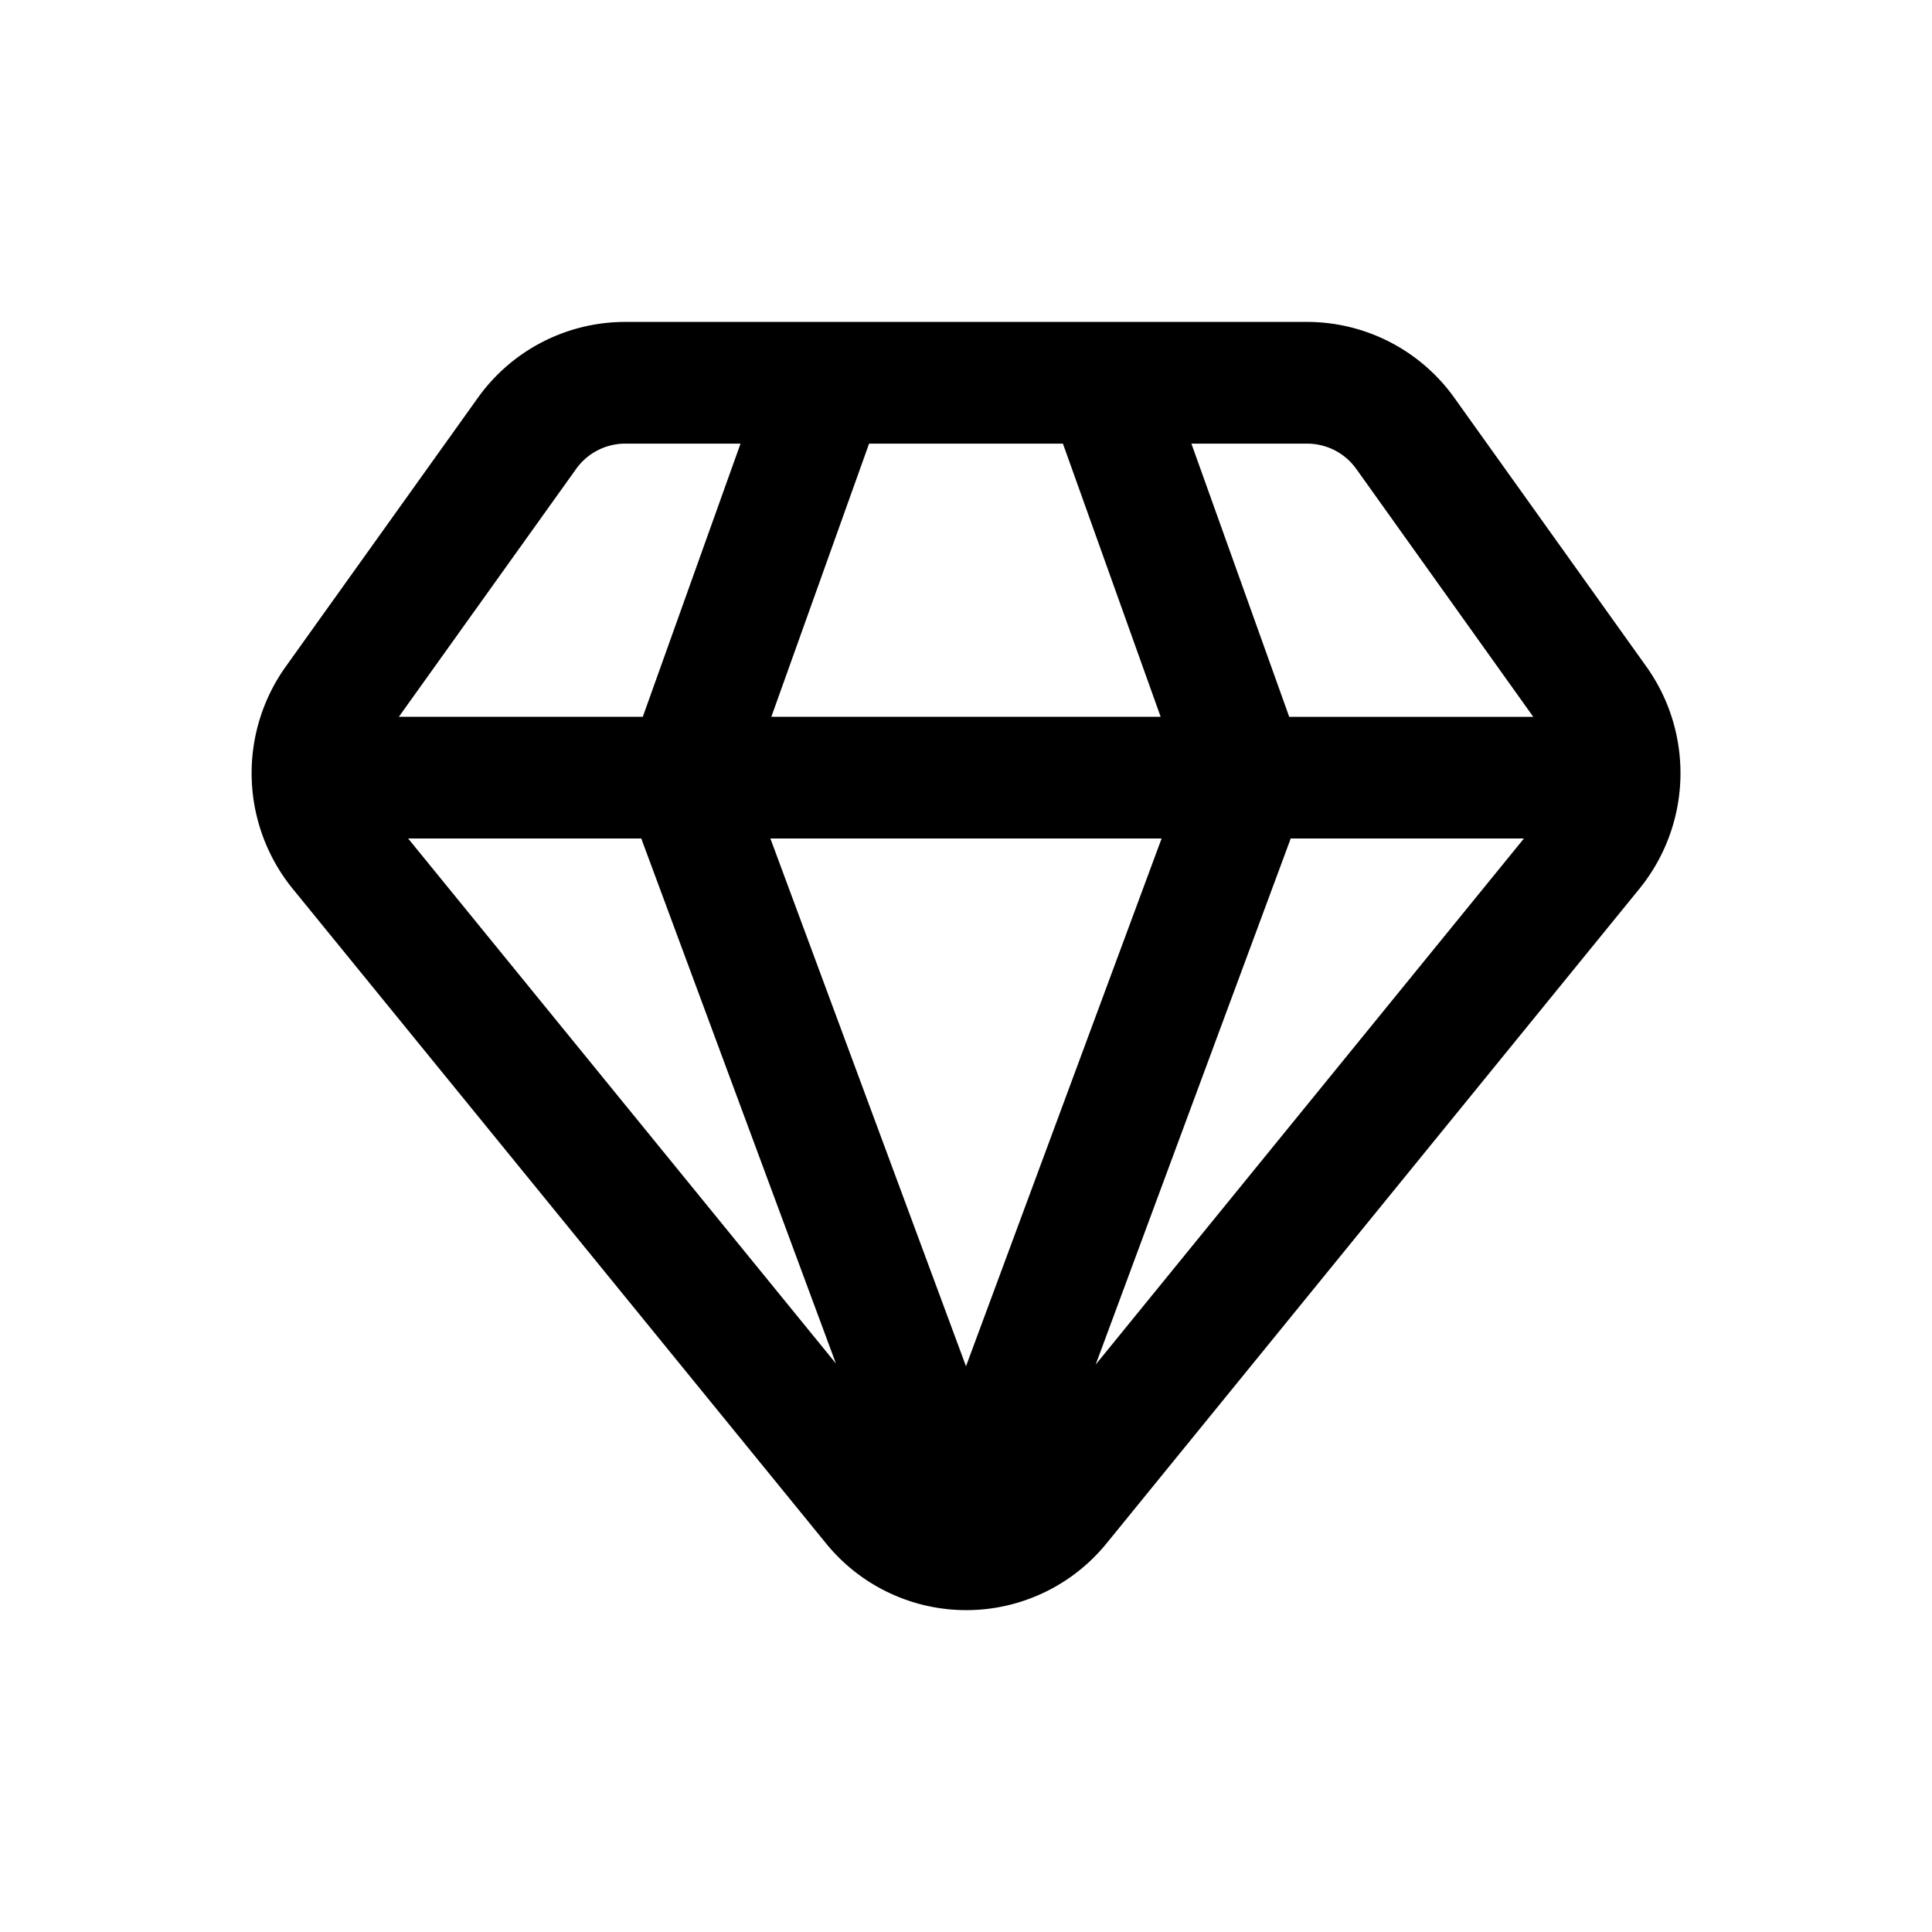 <svg xmlns="http://www.w3.org/2000/svg" width="24" height="24" fill="currentColor" viewBox="0 0 24 24">
  <path fill="#000" fill-rule="evenodd" d="M7.766 3.999a2.25 2.25 0 0 0-1.83.943L3.55 8.28a2.278 2.278 0 0 0 .087 2.762l6.623 8.129a2.245 2.245 0 0 0 3.487 0l6.618-8.13a2.278 2.278 0 0 0 .087-2.76l-2.384-3.337a2.25 2.25 0 0 0-1.83-.945H7.766Zm5.438 1.512 1.214 3.393H9.582l1.214-3.393h2.408Zm1.226 4.905H9.57L12 16.972l2.43-6.556Zm-.819 6.535 2.4-6.473a2.01 2.01 0 0 0 .022-.062h2.898l-5.32 6.535Zm2.404-8.047L14.8 5.511h1.438a.75.75 0 0 1 .61.314l2.199 3.08h-3.032ZM9.199 5.511 7.985 8.904h-3.03l2.202-3.079a.75.75 0 0 1 .61-.314h1.432Zm-1.21 4.968a2.243 2.243 0 0 1-.022-.063H5.07l5.314 6.522-2.395-6.46Z" clip-rule="evenodd"/>
</svg>
